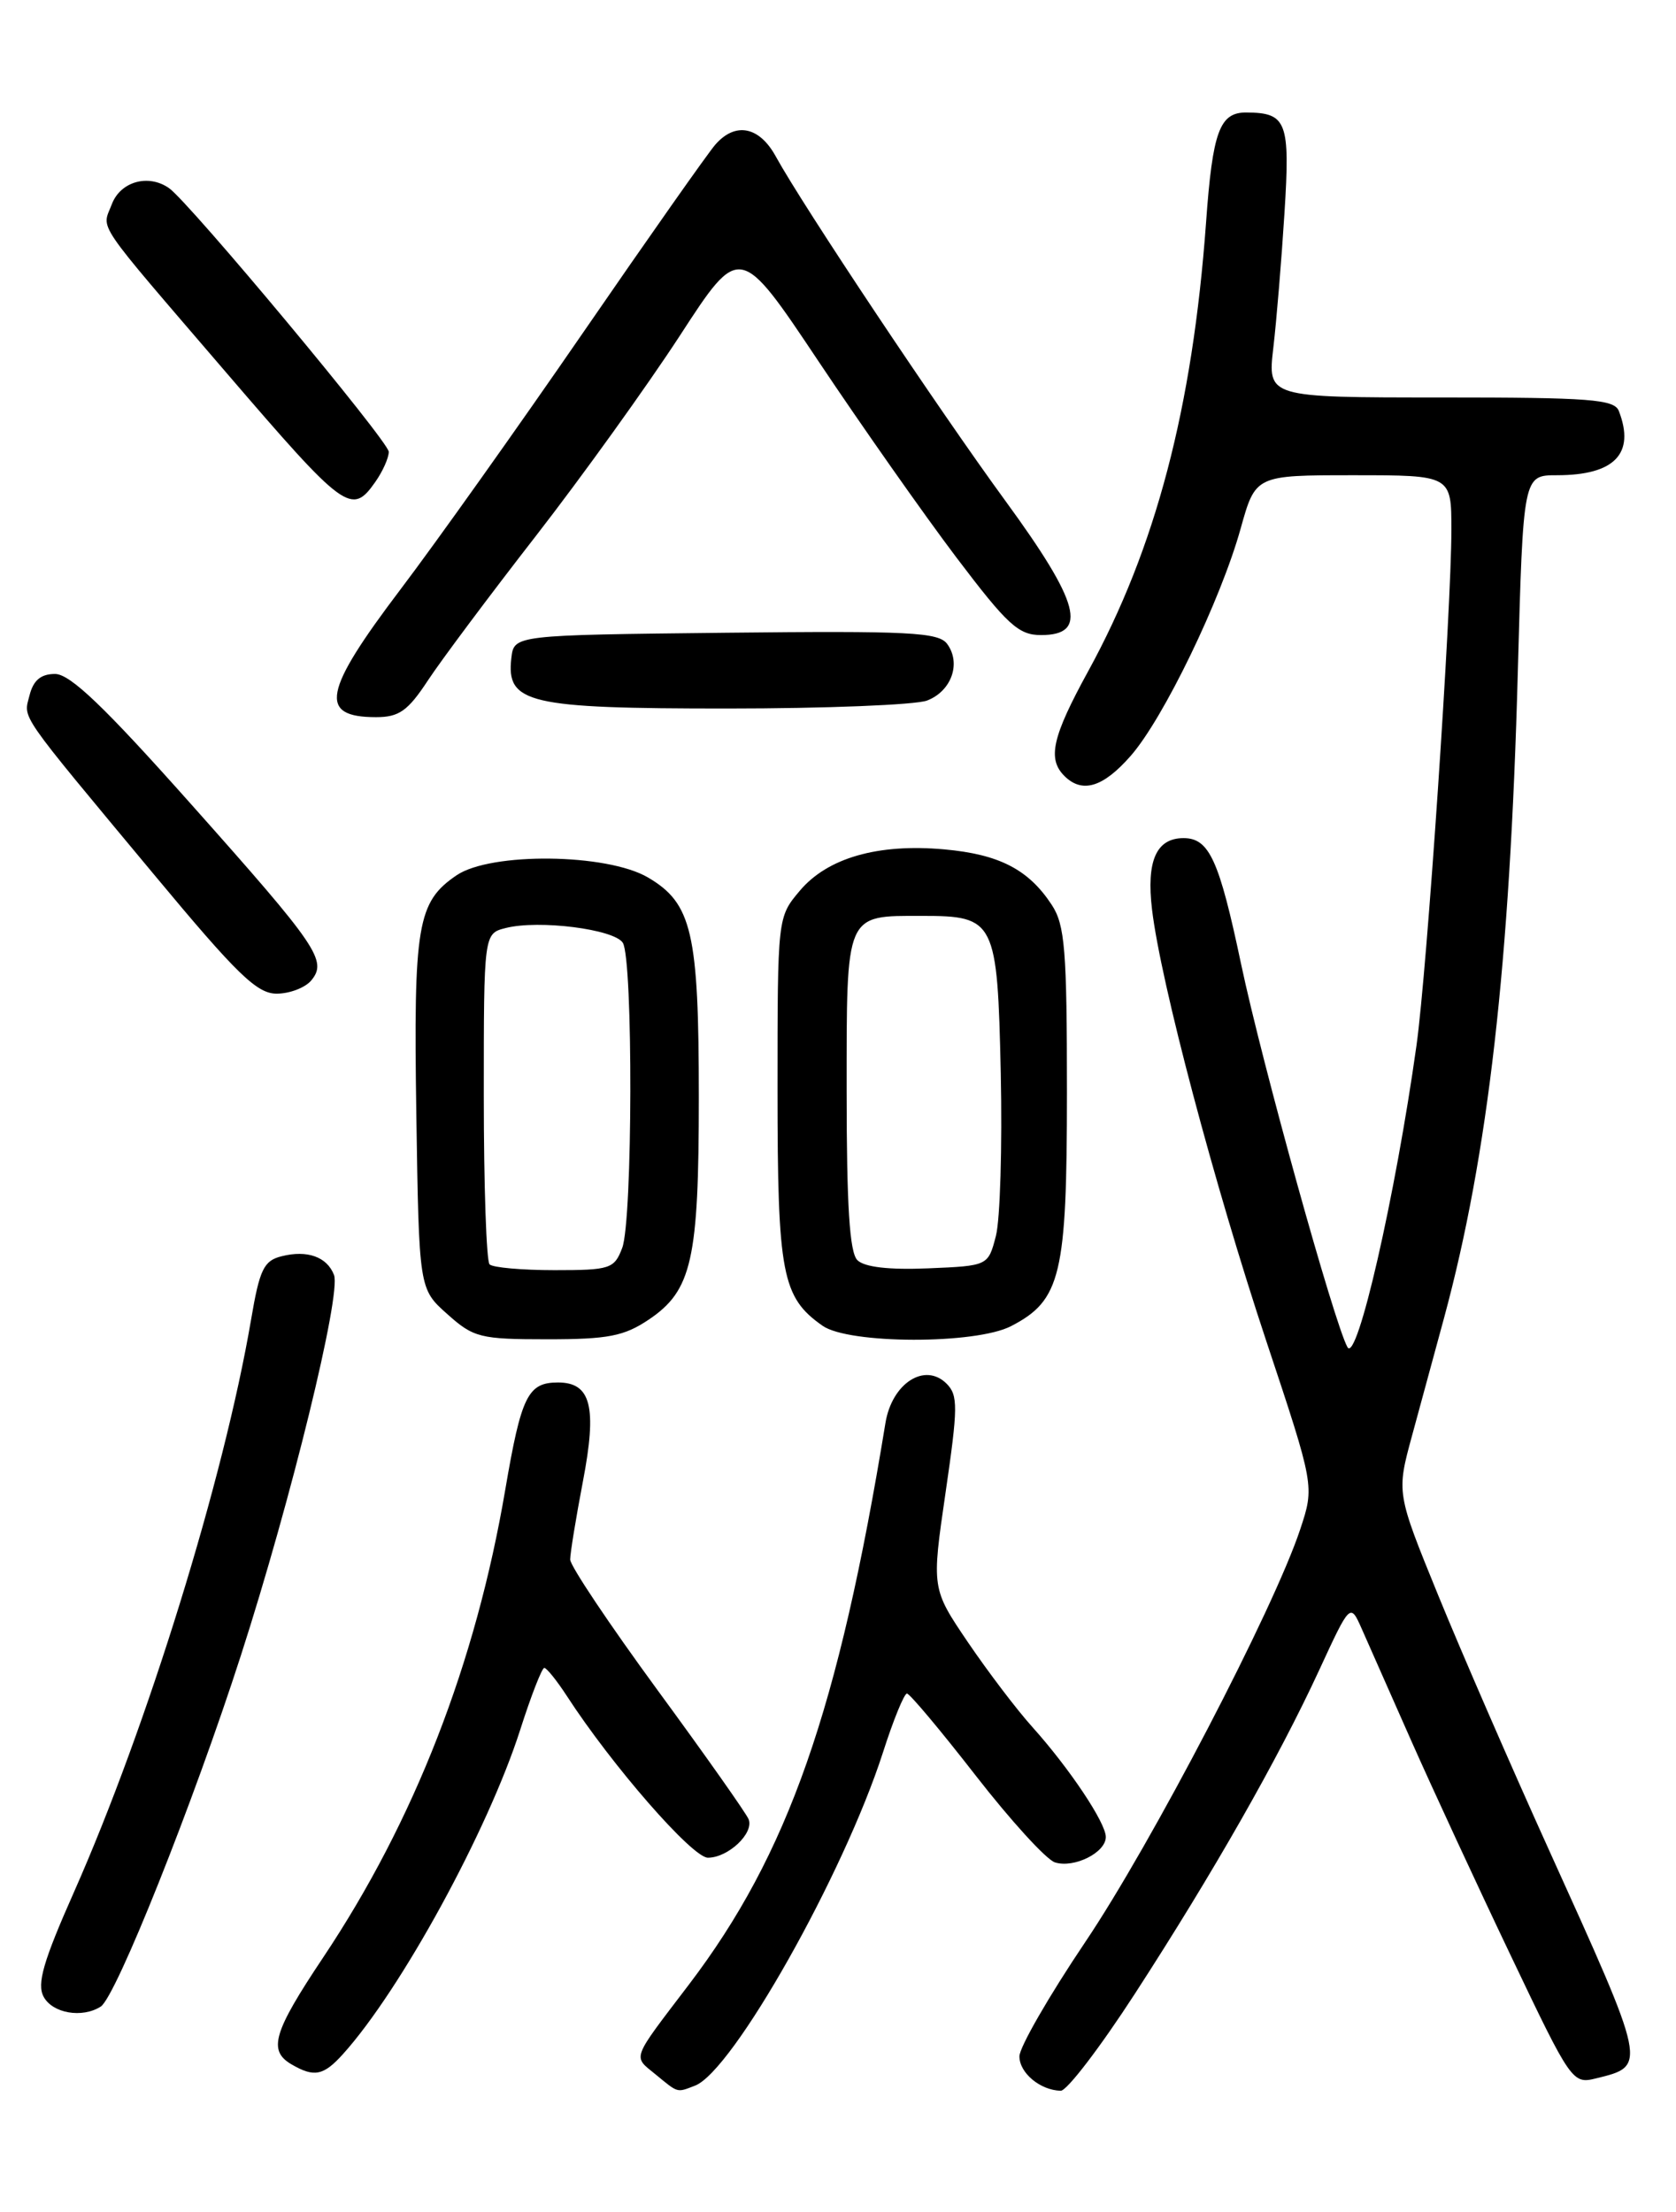 <?xml version="1.0" encoding="UTF-8" standalone="no"?>
<!DOCTYPE svg PUBLIC "-//W3C//DTD SVG 1.1//EN" "http://www.w3.org/Graphics/SVG/1.1/DTD/svg11.dtd" >
<svg xmlns="http://www.w3.org/2000/svg" xmlns:xlink="http://www.w3.org/1999/xlink" version="1.1" viewBox="0 0 194 256">
 <g >
 <path fill="currentColor"
d=" M 80.45 241.38 C 84.82 239.70 97.64 216.96 102.20 202.83 C 103.40 199.07 104.66 196.00 104.98 196.00 C 105.30 196.00 108.88 200.27 112.93 205.48 C 116.98 210.69 121.11 215.22 122.11 215.54 C 124.33 216.24 128.00 214.41 128.00 212.60 C 128.00 210.96 123.80 204.67 119.52 199.90 C 117.74 197.93 114.38 193.51 112.05 190.08 C 107.83 183.85 107.83 183.85 109.45 172.75 C 110.89 162.88 110.91 161.48 109.57 160.14 C 107.06 157.63 103.24 160.08 102.49 164.70 C 97.06 197.92 91.23 214.59 79.73 229.70 C 73.01 238.53 73.24 237.91 75.86 240.06 C 78.55 242.27 78.31 242.20 80.45 241.38 Z  M 131.36 230.75 C 140.44 216.74 147.96 203.54 152.67 193.35 C 156.29 185.51 156.29 185.51 157.62 188.50 C 158.35 190.15 160.94 196.00 163.37 201.50 C 165.81 207.00 170.99 218.19 174.89 226.36 C 181.86 240.99 182.02 241.21 184.74 240.54 C 190.67 239.08 190.71 239.30 179.25 214.00 C 174.89 204.38 169.14 191.16 166.48 184.64 C 161.64 172.78 161.64 172.78 163.45 166.14 C 164.45 162.49 166.12 156.35 167.16 152.50 C 172.26 133.65 174.78 111.52 175.69 77.75 C 176.31 55.00 176.31 55.00 180.22 55.00 C 186.88 55.00 189.29 52.51 187.39 47.58 C 186.87 46.21 184.10 46.00 166.75 46.00 C 146.72 46.00 146.72 46.00 147.39 40.25 C 147.76 37.09 148.34 30.07 148.68 24.65 C 149.35 14.09 148.95 13.05 144.29 13.02 C 141.17 12.99 140.36 15.19 139.60 25.79 C 138.04 47.20 133.77 63.45 125.95 77.70 C 121.80 85.27 121.22 87.82 123.20 89.80 C 125.26 91.86 127.68 91.13 130.87 87.49 C 134.67 83.17 141.31 69.43 143.61 61.16 C 145.33 55.00 145.33 55.00 156.66 55.00 C 168.00 55.00 168.00 55.00 168.00 61.31 C 168.00 70.62 165.18 112.33 163.96 121.00 C 161.52 138.42 157.07 157.87 155.97 155.91 C 154.45 153.19 146.09 123.09 143.66 111.58 C 141.12 99.52 139.97 97.00 137.00 97.00 C 133.84 97.00 132.68 99.63 133.35 105.27 C 134.35 113.67 140.57 137.15 146.59 155.25 C 152.16 171.99 152.16 171.99 150.50 177.00 C 147.44 186.22 133.29 213.38 125.60 224.79 C 121.42 231.00 118.00 236.94 118.00 237.99 C 118.00 239.91 120.40 241.91 122.78 241.97 C 123.49 241.99 127.35 236.94 131.36 230.75 Z  M 39.68 237.75 C 46.40 230.31 56.47 211.88 60.22 200.18 C 61.47 196.26 62.73 193.04 63.00 193.03 C 63.27 193.03 64.44 194.48 65.60 196.26 C 70.83 204.33 80.14 215.00 81.94 215.00 C 84.28 215.00 87.28 212.18 86.66 210.56 C 86.41 209.91 81.66 203.17 76.10 195.59 C 70.55 188.01 66.00 181.22 66.00 180.49 C 66.00 179.77 66.66 175.71 67.47 171.47 C 69.13 162.82 68.42 160.00 64.59 160.00 C 61.10 160.00 60.34 161.55 58.49 172.38 C 55.07 192.50 47.97 210.74 37.39 226.57 C 31.62 235.21 31.00 237.32 33.75 238.92 C 36.36 240.44 37.44 240.23 39.68 237.75 Z  M 11.66 232.23 C 13.42 231.11 22.39 208.64 27.88 191.60 C 33.69 173.59 39.52 149.79 38.66 147.55 C 37.85 145.46 35.57 144.64 32.60 145.39 C 30.53 145.90 30.05 146.91 29.06 152.74 C 25.92 171.15 17.04 199.84 8.57 218.96 C 5.00 227.00 4.25 229.60 5.05 231.09 C 6.08 233.01 9.51 233.60 11.66 232.23 Z  M 75.10 152.72 C 80.09 149.36 80.89 145.81 80.89 127.00 C 80.89 107.93 80.10 104.54 75.00 101.55 C 70.24 98.76 56.81 98.61 52.85 101.30 C 48.30 104.39 47.86 107.05 48.19 128.94 C 48.50 149.17 48.50 149.17 51.77 152.08 C 54.82 154.81 55.57 155.00 63.37 155.00 C 70.39 155.00 72.24 154.64 75.10 152.72 Z  M 117.03 153.48 C 122.80 150.50 123.50 147.58 123.50 126.46 C 123.50 109.95 123.27 107.05 121.74 104.72 C 119.05 100.62 115.65 98.87 109.29 98.30 C 101.62 97.61 95.78 99.28 92.57 103.10 C 90.00 106.15 90.00 106.15 90.00 126.13 C 90.00 147.47 90.51 150.14 95.22 153.44 C 98.26 155.57 112.94 155.60 117.03 153.48 Z  M 36.02 113.48 C 37.92 111.19 36.83 109.59 22.10 93.05 C 12.07 81.78 8.12 78.00 6.37 78.00 C 4.73 78.00 3.86 78.73 3.42 80.47 C 2.72 83.26 1.87 82.04 17.90 101.30 C 27.44 112.77 29.74 115.00 32.02 115.00 C 33.53 115.00 35.32 114.31 36.02 113.48 Z  M 49.53 78.75 C 51.07 76.41 56.70 68.88 62.05 62.00 C 67.39 55.12 74.88 44.70 78.70 38.84 C 85.63 28.17 85.63 28.17 94.76 41.84 C 99.78 49.35 106.95 59.55 110.69 64.50 C 116.61 72.32 117.89 73.50 120.50 73.50 C 126.00 73.50 125.01 69.79 116.40 58.00 C 108.66 47.41 92.95 23.85 89.80 18.11 C 87.89 14.62 85.11 14.08 82.79 16.75 C 81.95 17.71 75.06 27.50 67.49 38.50 C 59.92 49.50 50.41 62.87 46.36 68.21 C 37.39 80.05 36.82 83.00 43.53 83.00 C 46.19 83.00 47.21 82.28 49.53 78.75 Z  M 107.30 81.08 C 110.13 80.00 111.28 76.77 109.64 74.53 C 108.65 73.17 105.28 73.00 84.00 73.23 C 59.50 73.50 59.50 73.50 59.19 76.15 C 58.58 81.41 61.11 82.00 84.16 82.00 C 95.55 82.00 105.96 81.58 107.30 81.08 Z  M 43.44 55.78 C 44.30 54.56 45.00 52.99 45.00 52.29 C 45.00 51.11 21.89 23.38 19.56 21.77 C 17.17 20.10 13.95 21.01 12.95 23.62 C 11.79 26.69 10.65 25.02 26.22 43.16 C 39.92 59.11 40.70 59.69 43.44 55.78 Z  M 56.67 146.33 C 56.30 145.97 56.00 137.20 56.00 126.85 C 56.00 108.04 56.00 108.04 58.55 107.40 C 62.39 106.43 71.09 107.54 72.09 109.11 C 73.29 111.01 73.24 141.25 72.02 144.43 C 71.11 146.84 70.63 147.00 64.19 147.00 C 60.42 147.00 57.03 146.70 56.67 146.33 Z  M 99.24 145.84 C 98.34 144.94 98.00 139.53 98.00 126.34 C 98.00 105.50 97.79 106.00 106.74 106.00 C 115.19 106.00 115.45 106.52 115.84 124.20 C 116.02 132.65 115.77 141.12 115.28 143.03 C 114.38 146.50 114.38 146.50 107.43 146.79 C 102.88 146.98 100.05 146.65 99.24 145.84 Z "/>
</g>
</svg>